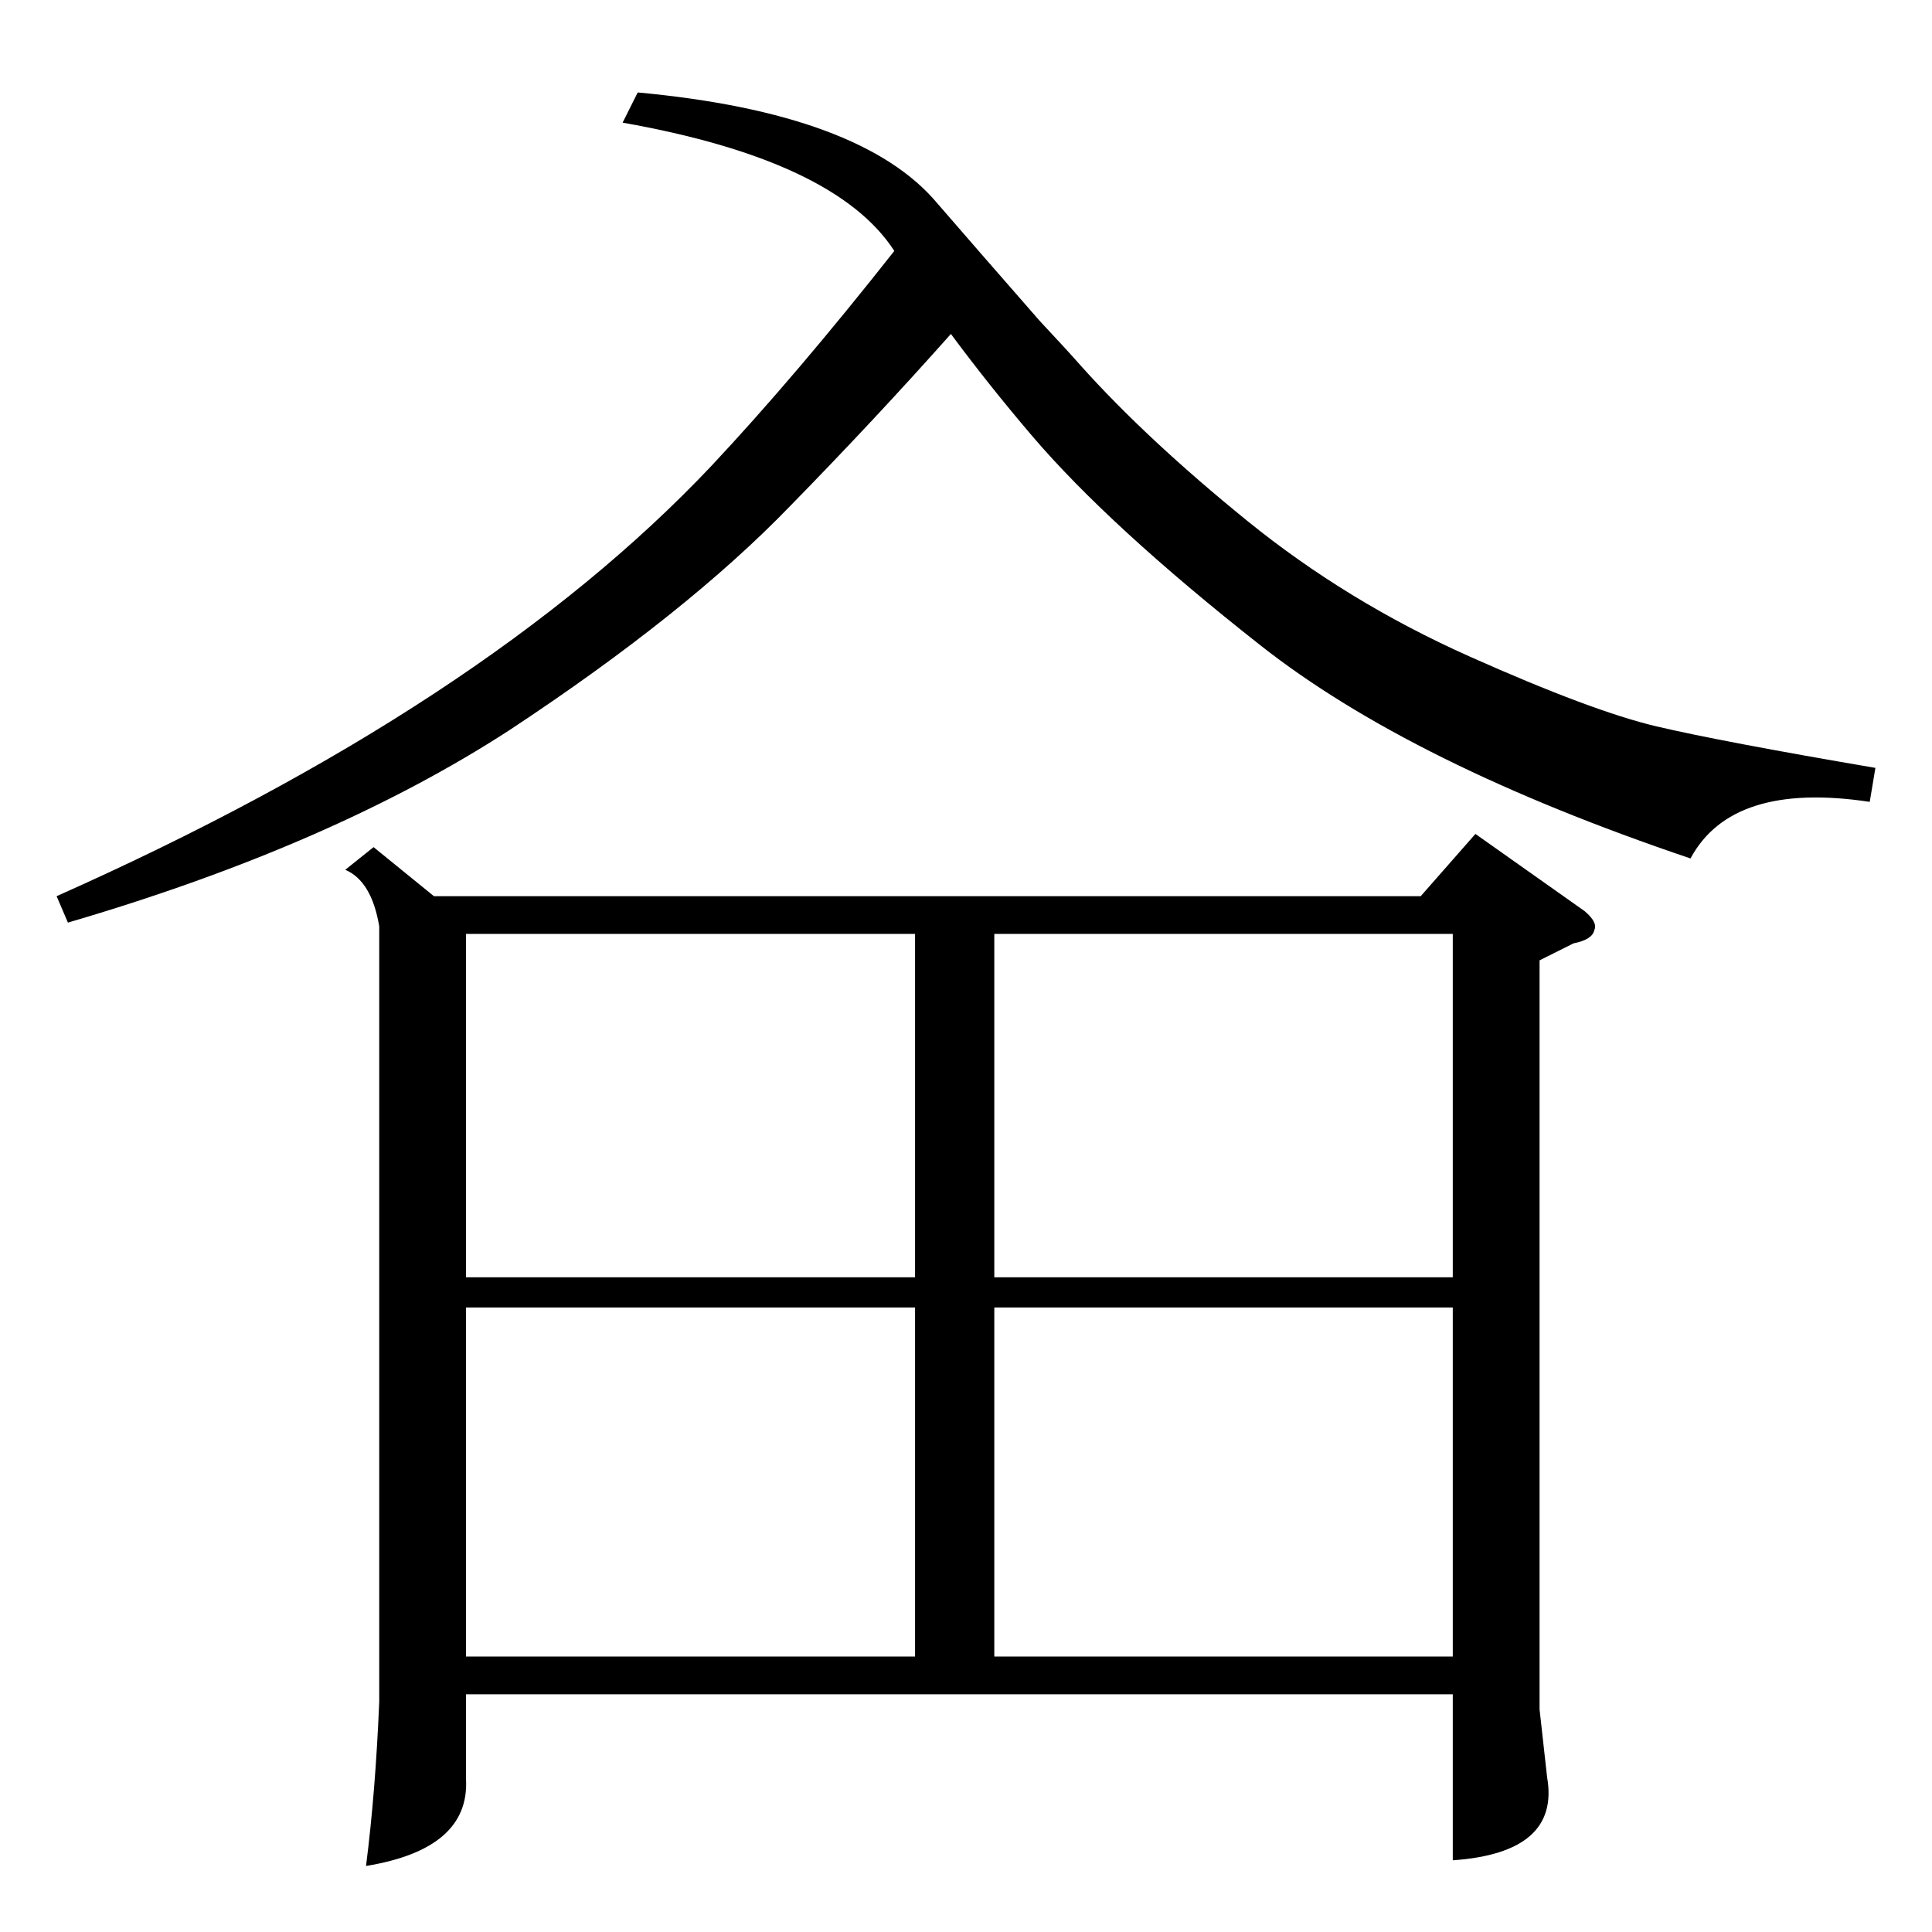 <?xml version="1.0" standalone="no"?>
<!DOCTYPE svg PUBLIC "-//W3C//DTD SVG 1.1//EN" "http://www.w3.org/Graphics/SVG/1.1/DTD/svg11.dtd" >
<svg xmlns="http://www.w3.org/2000/svg" xmlns:xlink="http://www.w3.org/1999/xlink" version="1.1" viewBox="0 -205 1024 1024">
  <g transform="matrix(1 0 0 -1 0 819)">
   <path fill="currentColor"
d="M198 575l32 -26h523l29 33l58 -41q7 -6 5 -10q-1 -5 -11 -7l-18 -9v-397l4 -36q7 -40 -50 -44v88h-523v-45q2 -37 -53 -46q5 39 7 87v411q-4 24 -18 30zM994 617l-3 -18q-73 11 -95 -30q-148 50 -228 113t-121 111q-23 27 -43 54q-40 -45 -85 -91q-55 -57 -149 -119
q-94 -61 -234 -102l-6 14q227 101 347 228q45 48 97 114q-31 48 -144 68l8 16q119 -11 159 -59q19 -22 54 -62q15 -16 22 -24q35 -39 88 -82t118 -72t99 -37t116 -22zM770 331h-243v-185h243v185zM485 331h-238v-185h238v185zM527 347h243v182h-243v-182zM485 529h-238v-182
h238v182z" />
  </g>

</svg>
